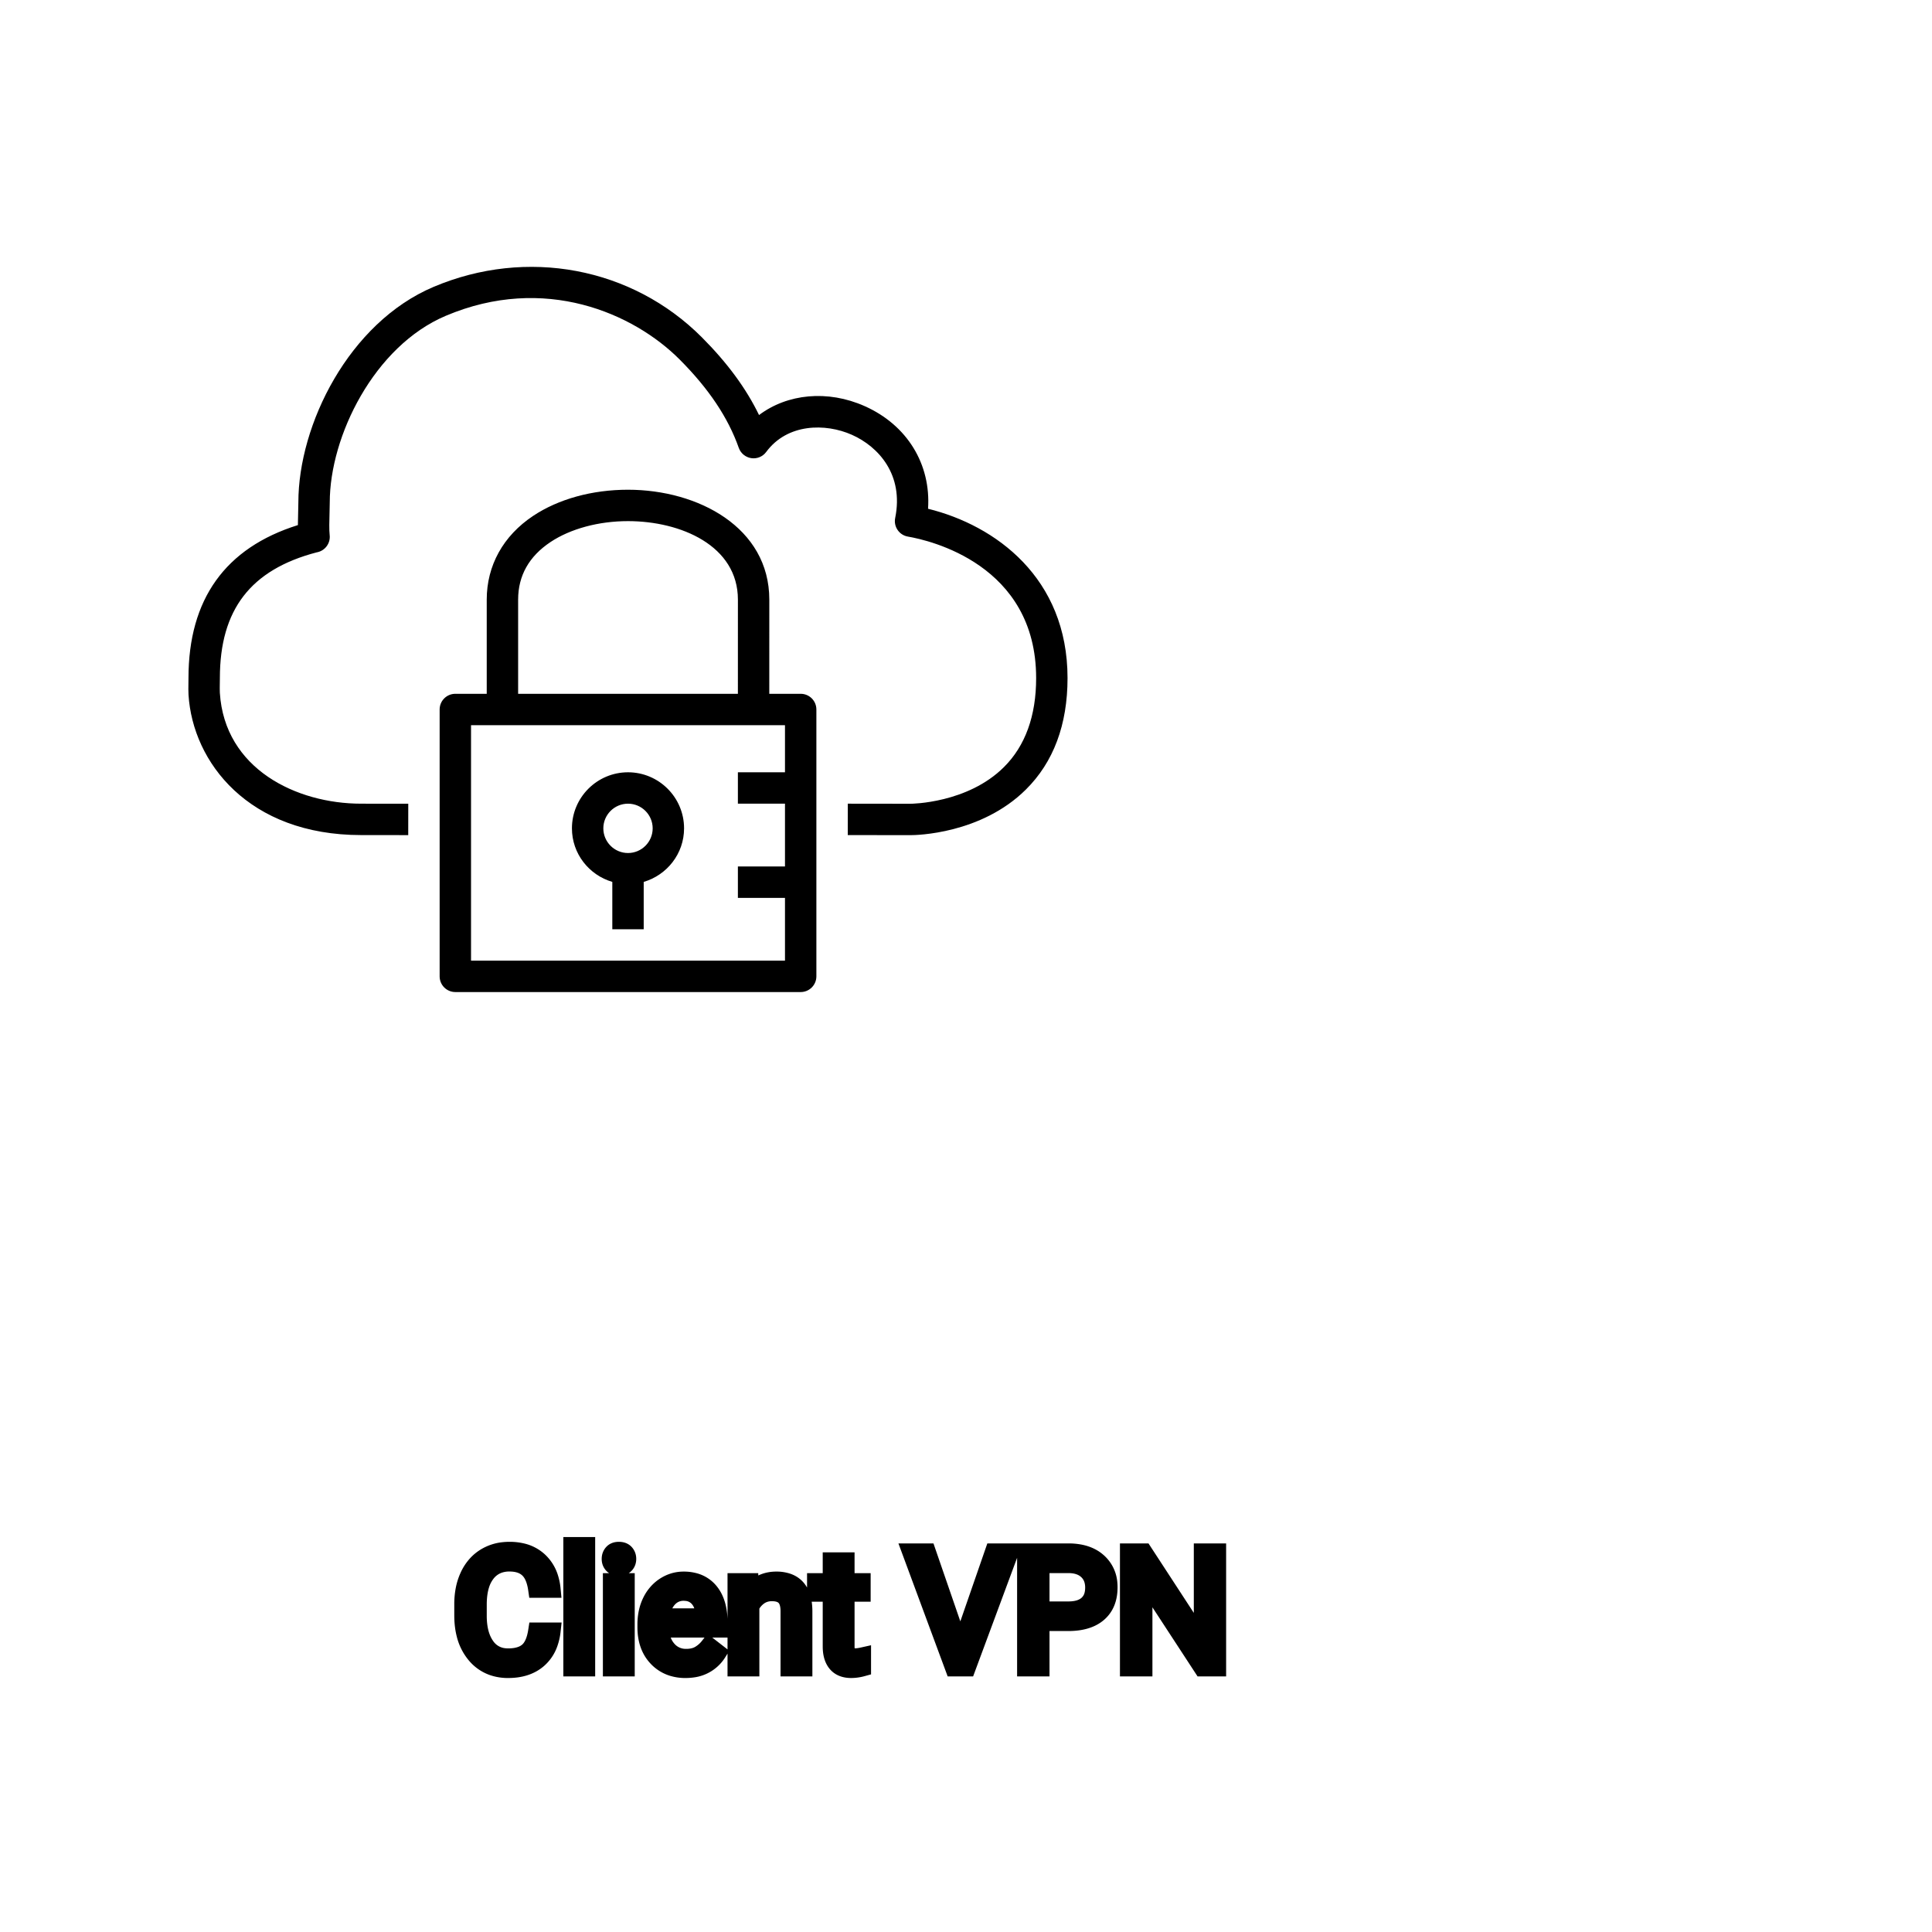 <?xml version="1.0" encoding="UTF-8"?>
<svg width="80px" height="80px" viewBox="0 0 80 80" version="1.1" xmlns="http://www.w3.org/2000/svg" xmlns:xlink="http://www.w3.org/1999/xlink">
    <!-- Generator: Sketch 64 (93537) - https://sketch.com -->
    <title>Icon-Architecture/64/Arch_AWS-VPN_64</title>
    <desc>Created with Sketch.</desc>
    
    <g id="Icon-Architecture/64/Arch_AWS-VPN_64" stroke="none" stroke-width="1" fill="none" fill-rule="evenodd">
        
        <path transform="translate(0vw, 0vh), scale(.65)" d="M41.578,52.769 C41.578,51.903 40.873,51.198 40.007,51.198 C39.14,51.198 38.435,51.903 38.435,52.769 C38.435,53.636 39.14,54.341 40.007,54.341 C40.873,54.341 41.578,53.636 41.578,52.769 L41.578,52.769 Z M43.578,52.769 C43.578,54.389 42.487,55.745 41.007,56.181 L41.007,59.198 L39.007,59.198 L39.007,56.181 C37.526,55.745 36.435,54.389 36.435,52.769 C36.435,50.8 38.038,49.198 40.007,49.198 C41.975,49.198 43.578,50.8 43.578,52.769 L43.578,52.769 Z M50.007,61.198 L50.007,57.198 L47.007,57.198 L47.007,55.198 L50.007,55.198 L50.007,51.198 L47.007,51.198 L47.007,49.198 L50.007,49.198 L50.007,46.198 L30.007,46.198 L30.007,61.198 L50.007,61.198 Z M33.007,44.198 L47.007,44.198 L47.008,38.198 C47.008,34.764 43.379,33.199 40.007,33.198 L40.003,33.198 C38.14,33.198 36.342,33.683 35.07,34.53 C33.701,35.441 33.007,36.675 33.007,38.198 L33.007,44.198 Z M52.007,45.198 L52.007,62.198 C52.007,62.75 51.559,63.198 51.007,63.198 L29.007,63.198 C28.454,63.198 28.007,62.75 28.007,62.198 L28.007,45.198 C28.007,44.645 28.454,44.198 29.007,44.198 L31.007,44.198 L31.007,38.198 C31.007,36.027 32.057,34.133 33.962,32.865 C35.577,31.79 37.723,31.198 40.002,31.198 L40.007,31.198 C44.479,31.199 49.008,33.604 49.008,38.198 L49.007,44.198 L51.007,44.198 C51.559,44.198 52.007,44.645 52.007,45.198 L52.007,45.198 Z M68.007,43.198 C68.007,46.164 67.114,48.552 65.354,50.297 C62.488,53.14 58.356,53.203 58.002,53.203 L57.982,53.203 L54.006,53.198 L54.008,51.198 L57.992,51.203 L57.993,51.203 C58.061,51.203 61.636,51.18 63.957,48.866 C65.317,47.511 66.007,45.604 66.007,43.198 C66.007,35.954 59.202,34.417 57.838,34.183 C57.571,34.138 57.334,33.986 57.182,33.762 C57.028,33.539 56.973,33.264 57.027,32.998 C57.587,30.245 55.97,28.455 54.268,27.698 C52.582,26.949 50.156,26.97 48.811,28.791 C48.592,29.089 48.224,29.242 47.859,29.186 C47.493,29.131 47.187,28.879 47.063,28.53 C46.383,26.602 45.151,24.762 43.299,22.904 C40.357,19.954 34.691,17.453 28.396,20.119 C23.832,22.052 21.007,27.795 21.007,32.007 C21.007,32.192 21.001,32.424 20.993,32.674 C20.979,33.161 20.963,33.768 21.001,34.082 C21.063,34.6 20.717,35.078 20.206,35.182 C20.195,35.184 20.185,35.185 20.176,35.187 C15.968,36.29 14.007,38.837 14.007,43.198 L14.003,43.513 C14,43.729 13.995,43.976 14.005,44.134 C14.308,48.988 18.884,51.198 23.007,51.198 L26.008,51.201 L26.006,53.201 L23.006,53.198 C15.835,53.198 12.278,48.565 12.009,44.26 C11.996,44.063 11.999,43.754 12.004,43.482 L12.007,43.198 C12.007,38.175 14.35,34.9 18.977,33.451 C18.978,33.175 18.986,32.888 18.994,32.618 C19.001,32.389 19.007,32.176 19.007,32.007 C19.007,27.05 22.227,20.56 27.617,18.277 C33.551,15.764 40.263,17.025 44.715,21.492 C46.334,23.115 47.534,24.746 48.354,26.44 C50.159,25.082 52.723,24.822 55.081,25.871 C57.798,27.079 59.311,29.58 59.121,32.41 C63.414,33.468 68.007,36.808 68.007,43.198 L68.007,43.198 Z" id="AWS-VPN_Icon_64_Squid" fill="#000000"></path>
    </g><g transform="translate(19.165, 64), scale(0.75)" id="svgGroup" stroke-linecap="round" fill-rule="evenodd" font-size="9pt" stroke="#000" stroke-width="0.25mm" fill="#000" style="stroke:#000;stroke-width:0.25mm;fill:#000"><path d="M 41.669 0.352 L 41.669 6.75 L 40.821 6.75 L 37.6 1.819 L 37.6 6.75 L 36.752 6.75 L 36.752 0.352 L 37.6 0.352 L 40.83 5.304 L 40.83 0.352 L 41.669 0.352 Z M 4.078 4.72 L 4.926 4.72 A 3.016 3.016 0 0 1 4.765 5.416 A 2.099 2.099 0 0 1 4.177 6.286 Q 3.546 6.838 2.501 6.838 A 2.553 2.553 0 0 1 1.631 6.696 A 2.194 2.194 0 0 1 0.683 6.025 A 2.789 2.789 0 0 1 0.122 4.901 Q 0.015 4.484 0.002 3.992 A 5.262 5.262 0 0 1 0 3.85 L 0 3.234 A 4.251 4.251 0 0 1 0.07 2.445 A 3.229 3.229 0 0 1 0.319 1.666 A 2.539 2.539 0 0 1 0.774 0.99 A 2.26 2.26 0 0 1 1.222 0.626 A 2.415 2.415 0 0 1 2.248 0.281 A 3.027 3.027 0 0 1 2.575 0.264 A 2.962 2.962 0 0 1 3.281 0.343 A 2.065 2.065 0 0 1 4.21 0.833 A 2.16 2.16 0 0 1 4.805 1.795 A 3.086 3.086 0 0 1 4.926 2.408 L 4.078 2.408 Q 4.009 1.929 3.84 1.616 A 1.223 1.223 0 0 0 3.601 1.301 A 1.207 1.207 0 0 0 3.096 1.024 Q 2.909 0.971 2.686 0.961 A 2.396 2.396 0 0 0 2.575 0.958 A 1.753 1.753 0 0 0 1.997 1.049 A 1.463 1.463 0 0 0 1.307 1.556 A 1.989 1.989 0 0 0 0.993 2.175 Q 0.848 2.636 0.848 3.256 L 0.848 3.876 Q 0.848 4.917 1.283 5.533 A 1.38 1.38 0 0 0 2.282 6.135 A 1.814 1.814 0 0 0 2.501 6.148 A 2.497 2.497 0 0 0 2.908 6.117 Q 3.127 6.08 3.303 6.002 A 1.155 1.155 0 0 0 3.579 5.829 Q 3.955 5.511 4.078 4.72 Z M 25.647 0.352 L 27.466 5.629 L 29.294 0.352 L 30.217 0.352 L 27.844 6.75 L 27.097 6.75 L 24.728 0.352 L 25.647 0.352 Z M 15.086 1.995 L 15.856 1.995 L 15.882 2.593 Q 16.418 1.918 17.278 1.907 A 2.234 2.234 0 0 1 17.306 1.907 A 1.905 1.905 0 0 1 17.939 2.004 Q 18.781 2.3 18.824 3.506 A 3.668 3.668 0 0 1 18.826 3.608 L 18.826 6.75 L 18.013 6.75 L 18.013 3.604 A 1.837 1.837 0 0 0 17.991 3.324 Q 17.941 3.017 17.778 2.843 Q 17.592 2.645 17.239 2.606 A 1.66 1.66 0 0 0 17.06 2.597 A 1.253 1.253 0 0 0 16.645 2.664 A 1.123 1.123 0 0 0 16.365 2.808 A 1.432 1.432 0 0 0 15.899 3.362 L 15.899 6.75 L 15.086 6.75 L 15.086 1.995 Z M 10.112 4.504 L 10.112 4.355 A 3.17 3.17 0 0 1 10.188 3.646 A 2.581 2.581 0 0 1 10.382 3.092 A 2.191 2.191 0 0 1 10.83 2.466 A 2.033 2.033 0 0 1 11.138 2.221 Q 11.624 1.907 12.19 1.907 A 2.254 2.254 0 0 1 12.804 1.986 A 1.639 1.639 0 0 1 13.632 2.518 Q 14.146 3.129 14.146 4.267 L 14.146 4.605 L 10.925 4.605 A 2.111 2.111 0 0 0 10.996 5.114 A 1.516 1.516 0 0 0 11.336 5.741 A 1.282 1.282 0 0 0 12.27 6.173 A 1.652 1.652 0 0 0 12.335 6.174 A 1.763 1.763 0 0 0 12.664 6.145 Q 12.888 6.103 13.065 5.999 A 1.827 1.827 0 0 0 13.574 5.551 A 2.068 2.068 0 0 0 13.588 5.533 L 14.085 5.919 A 1.926 1.926 0 0 1 12.685 6.811 A 2.749 2.749 0 0 1 12.292 6.838 A 2.394 2.394 0 0 1 11.54 6.725 A 1.974 1.974 0 0 1 10.718 6.203 Q 10.112 5.568 10.112 4.504 Z M 33.425 4.245 L 31.918 4.245 L 31.918 6.75 L 31.074 6.75 L 31.074 0.352 L 33.434 0.352 A 3.315 3.315 0 0 1 34.098 0.414 Q 34.501 0.497 34.812 0.688 A 1.839 1.839 0 0 1 35.079 0.888 A 1.772 1.772 0 0 1 35.667 2.105 A 2.45 2.45 0 0 1 35.675 2.307 Q 35.675 3.239 35.093 3.742 Q 34.614 4.156 33.794 4.229 A 4.14 4.14 0 0 1 33.425 4.245 Z M 20.342 0.844 L 21.155 0.844 L 21.155 1.995 L 22.043 1.995 L 22.043 2.624 L 21.155 2.624 L 21.155 5.572 Q 21.155 5.858 21.274 6.001 Q 21.393 6.144 21.678 6.144 A 1.046 1.046 0 0 0 21.776 6.138 Q 21.879 6.129 22.018 6.101 A 4.024 4.024 0 0 0 22.065 6.091 L 22.065 6.75 A 2.463 2.463 0 0 1 21.632 6.829 A 2.157 2.157 0 0 1 21.441 6.838 Q 20.994 6.838 20.727 6.616 A 0.856 0.856 0 0 1 20.619 6.508 Q 20.392 6.238 20.351 5.78 A 2.351 2.351 0 0 1 20.342 5.572 L 20.342 2.624 L 19.477 2.624 L 19.477 1.995 L 20.342 1.995 L 20.342 0.844 Z M 6.834 0 L 6.834 6.75 L 6.021 6.75 L 6.021 0 L 6.834 0 Z M 9.018 1.995 L 9.018 6.75 L 8.205 6.75 L 8.205 1.995 L 9.018 1.995 Z M 31.918 1.046 L 31.918 3.555 L 33.434 3.555 A 2.313 2.313 0 0 0 33.826 3.524 Q 34.043 3.487 34.216 3.404 A 1.097 1.097 0 0 0 34.471 3.237 A 1.028 1.028 0 0 0 34.789 2.696 Q 34.83 2.528 34.831 2.329 A 1.996 1.996 0 0 0 34.831 2.316 A 1.466 1.466 0 0 0 34.777 1.908 A 1.112 1.112 0 0 0 34.471 1.402 Q 34.11 1.059 33.482 1.046 L 31.918 1.046 Z M 10.951 3.938 L 13.333 3.938 L 13.333 3.876 Q 13.307 3.417 13.136 3.111 A 1.13 1.13 0 0 0 12.999 2.916 A 0.983 0.983 0 0 0 12.345 2.584 A 1.39 1.39 0 0 0 12.19 2.575 A 1.106 1.106 0 0 0 11.668 2.698 A 1.14 1.14 0 0 0 11.364 2.933 A 1.417 1.417 0 0 0 11.088 3.379 Q 11.014 3.563 10.974 3.785 A 2.741 2.741 0 0 0 10.951 3.938 Z M 8.139 0.734 Q 8.139 0.536 8.26 0.4 Q 8.371 0.274 8.583 0.264 A 0.783 0.783 0 0 1 8.618 0.264 Q 8.855 0.264 8.978 0.4 A 0.474 0.474 0 0 1 9.1 0.703 A 0.614 0.614 0 0 1 9.101 0.734 A 0.523 0.523 0 0 1 9.076 0.9 A 0.442 0.442 0 0 1 8.978 1.063 Q 8.866 1.184 8.658 1.194 A 0.803 0.803 0 0 1 8.618 1.195 Q 8.445 1.195 8.335 1.126 A 0.362 0.362 0 0 1 8.26 1.063 A 0.456 0.456 0 0 1 8.141 0.788 A 0.605 0.605 0 0 1 8.139 0.734 Z" vector-effect="non-scaling-stroke"/></g>
</svg>